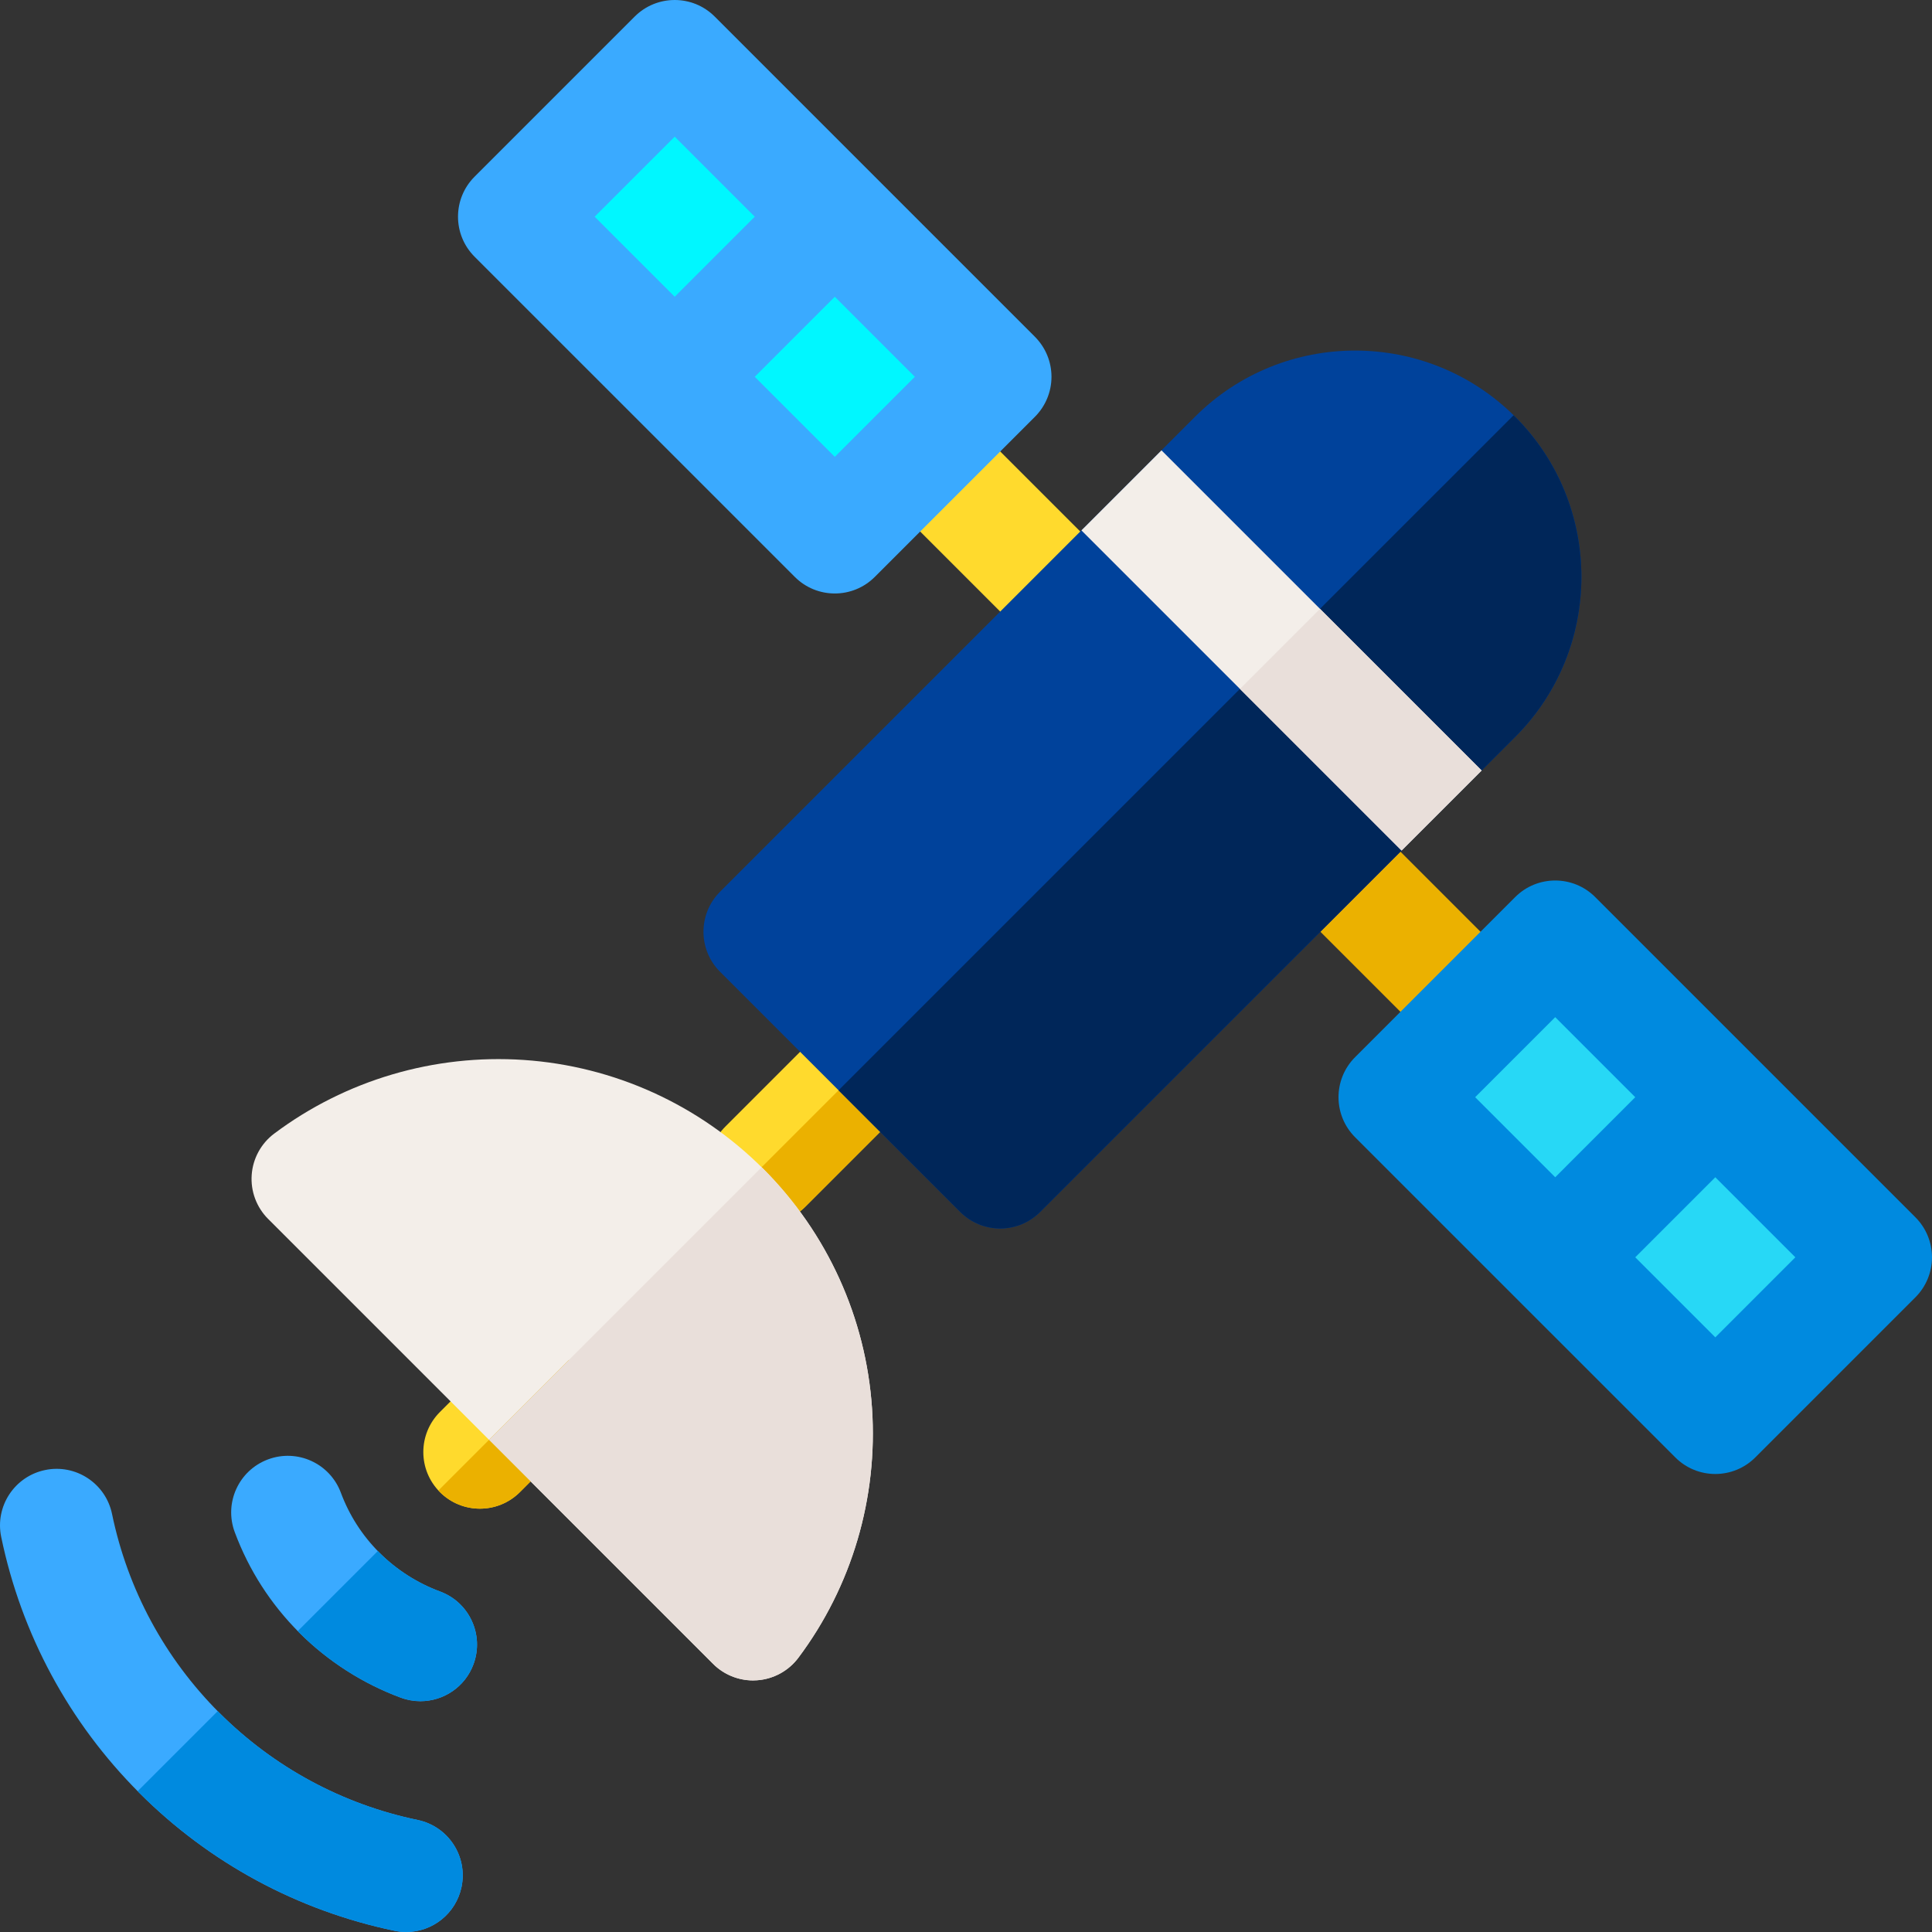 <svg height="512pt" viewBox="0 0 512 512" width="512pt" xmlns="http://www.w3.org/2000/svg"><rect x="0" y="0" width="512" height="512" fill="#333333" stroke="none"/><path d="m178.254 17.5-42 44.5 85.246 83.191 43.75-48.691zm0 0" fill="#00f7ff"/><path d="m411.27 248.137-42 44.5 85.25 83.191 43.75-48.691zm0 0" fill="#27d8f6"/><path d="m127.184 399.812c-3.84 0-7.68-1.465-10.605-4.395-5.859-5.859-5.859-15.355 0-21.215l13.434-13.434c5.855-5.859 15.355-5.859 21.211 0 5.859 5.859 5.859 15.355 0 21.211l-13.434 13.438c-2.93 2.93-6.77 4.395-10.605 4.395zm0 0" fill="#ffda2d"/><path d="m383.602 274.395c-3.836 0-7.676-1.461-10.605-4.395l-79.641-79.641c-5.859-5.855-5.859-15.355 0-21.211 5.855-5.859 15.355-5.859 21.211 0l79.645 79.641c5.855 5.859 5.855 15.355 0 21.211-2.93 2.934-6.77 4.395-10.609 4.395zm0 0" fill="#ebb100"/><path d="m202.82 324.172c-3.84 0-7.676-1.461-10.605-4.391-5.859-5.859-5.859-15.355 0-21.215l30.281-30.281c5.855-5.855 15.355-5.855 21.211 0 5.859 5.859 5.859 15.355 0 21.215l-30.277 30.281c-2.93 2.926-6.77 4.391-10.609 4.391zm0 0" fill="#ffda2d"/><path d="m243.273 267.895-51.453 51.449c.133.145.254.297.395.438 2.93 2.926 6.77 4.391 10.605 4.391 3.84 0 7.68-1.461 10.605-4.391l30.281-30.281c5.859-5.859 5.859-15.355 0-21.215-.137-.137-.289-.258-.434-.391zm0 0" fill="#ebb100"/><path d="m199.57 445.332c-3.961 0-7.781-1.57-10.605-4.395l-117.91-117.91c-3.074-3.074-4.664-7.336-4.352-11.676.309-4.336 2.488-8.328 5.969-10.938 18.93-14.18 42.414-21.109 66.113-19.516 23.945 1.613 46.484 11.855 63.469 28.84 16.988 16.984 27.23 39.523 28.84 63.469 1.594 23.703-5.336 47.184-19.516 66.113-2.609 3.484-6.598 5.66-10.938 5.969-.359.031-.715.043-1.07.043zm0 0" fill="#f3eee9"/><path d="m507.605 322.59-84.852-84.852c-5.855-5.859-15.355-5.859-21.215 0l-42.426 42.426c-5.855 5.855-5.855 15.355 0 21.211l84.855 84.852c2.926 2.93 6.766 4.395 10.605 4.395 3.836 0 7.676-1.465 10.605-4.395l42.426-42.426c2.812-2.812 4.395-6.625 4.395-10.605 0-3.977-1.582-7.793-4.395-10.605zm-95.457-53.031 21.211 21.211-21.211 21.215-21.215-21.215zm42.426 84.852-21.215-21.215 21.215-21.211 21.211 21.211zm0 0" fill="#008adf"/><path d="m286.188 176.984c-3.836 0-7.676-1.465-10.605-4.395l-33.582-33.586c-5.859-5.859-5.859-15.355 0-21.215 5.855-5.855 15.352-5.855 21.211 0l33.586 33.586c5.855 5.859 5.855 15.355 0 21.215-2.93 2.93-6.77 4.395-10.609 4.395zm0 0" fill="#ffda2d"/><g fill="#3aaaff"><path d="m274.262 89.246-84.852-84.852c-5.855-5.859-15.355-5.859-21.215 0l-42.426 42.426c-5.855 5.855-5.855 15.355 0 21.211l84.855 84.852c2.93 2.93 6.766 4.395 10.605 4.395 3.836 0 7.676-1.465 10.605-4.395l42.426-42.426c2.812-2.812 4.395-6.625 4.395-10.605 0-3.977-1.582-7.793-4.395-10.605zm-95.457-53.031 21.211 21.211-21.211 21.215-21.215-21.215zm42.426 84.852-21.215-21.215 21.215-21.211 21.211 21.211zm0 0"/><path d="m111.414 450.836c-1.727 0-3.48-.301-5.191-.934-10.027-3.699-19.324-9.652-26.887-17.211-7.602-7.602-13.359-16.562-17.121-26.637-2.895-7.762 1.047-16.402 8.812-19.297 7.762-2.898 16.398 1.047 19.297 8.809 2.246 6.02 5.684 11.371 10.227 15.914 4.516 4.516 10.066 8.07 16.059 10.281 7.77 2.867 11.746 11.492 8.879 19.262-2.234 6.059-7.973 9.812-14.074 9.812zm0 0"/><path d="m107.645 512c-1.016 0-2.043-.105-3.074-.32-25.703-5.355-49.098-18-67.66-36.562-18.605-18.605-31.258-42.055-36.594-67.816-1.684-8.113 3.531-16.051 11.645-17.73 8.109-1.684 16.051 3.535 17.73 11.648 4.145 20.012 13.977 38.23 28.43 52.688 14.422 14.422 32.602 24.246 52.57 28.406 8.109 1.691 13.312 9.637 11.621 17.746-1.473 7.078-7.711 11.941-14.668 11.941zm0 0"/></g><path d="m265.066 325.566c-3.977 0-7.793-1.582-10.605-4.395l-63.641-63.641c-5.855-5.855-5.855-15.355 0-21.211l125.867-125.871c23.395-23.391 61.461-23.391 84.852 0 23.395 23.395 23.395 61.461 0 84.855l-125.867 125.867c-2.812 2.812-6.625 4.395-10.605 4.395zm0 0" fill="#00429b"/><path d="m401.543 110.453c-.141-.141-.285-.266-.426-.402l-178.891 178.887 32.234 32.234c2.812 2.812 6.629 4.395 10.605 4.395 3.98 0 7.793-1.582 10.605-4.395l125.867-125.867c23.395-23.395 23.395-61.457.004-84.852zm0 0" fill="#002659"/><path d="m286.59 140.555 21.215-21.211 84.848 84.848-21.215 21.211zm0 0" fill="#f3eee9" fill-rule="evenodd"/><path d="m116.609 421.758c-5.992-2.211-11.543-5.766-16.059-10.281-.145-.145-.277-.297-.422-.441l-21.211 21.211c.145.148.273.301.418.445 7.562 7.559 16.859 13.512 26.887 17.211 1.711.633 3.465.93 5.191.93 6.102 0 11.84-3.75 14.074-9.809 2.867-7.77-1.109-16.395-8.879-19.266zm0 0" fill="#008adf"/><path d="m110.691 482.312c-19.969-4.164-38.148-13.988-52.57-28.41-.141-.141-.277-.293-.422-.438l-21.211 21.215c.141.145.277.293.422.438 18.562 18.562 41.957 31.207 67.66 36.562 1.031.215 2.059.32 3.074.32 6.957 0 13.195-4.863 14.668-11.941 1.691-8.109-3.512-16.055-11.621-17.746zm0 0" fill="#008adf"/><path d="m150.789 360.379-34.605 34.605c.133.145.254.293.391.434 2.93 2.93 6.77 4.395 10.605 4.395 3.84 0 7.68-1.465 10.609-4.395l13.434-13.438c5.859-5.855 5.859-15.352 0-21.211-.137-.141-.289-.258-.434-.391zm0 0" fill="#ebb100"/><path d="m202.254 309.738c-.137-.137-.285-.266-.422-.402l-72.234 72.234 59.367 59.367c2.824 2.824 6.645 4.395 10.605 4.395.355 0 .711-.012 1.07-.039 4.34-.309 8.332-2.488 10.938-5.969 14.18-18.93 21.109-42.41 19.516-66.113-1.613-23.945-11.855-46.484-28.84-63.473zm0 0" fill="#e9dfda"/><path d="m328.598 182.566 21.215-21.215 42.84 42.84-21.215 21.215zm0 0" fill="#e9dfda" fill-rule="evenodd"/></svg>